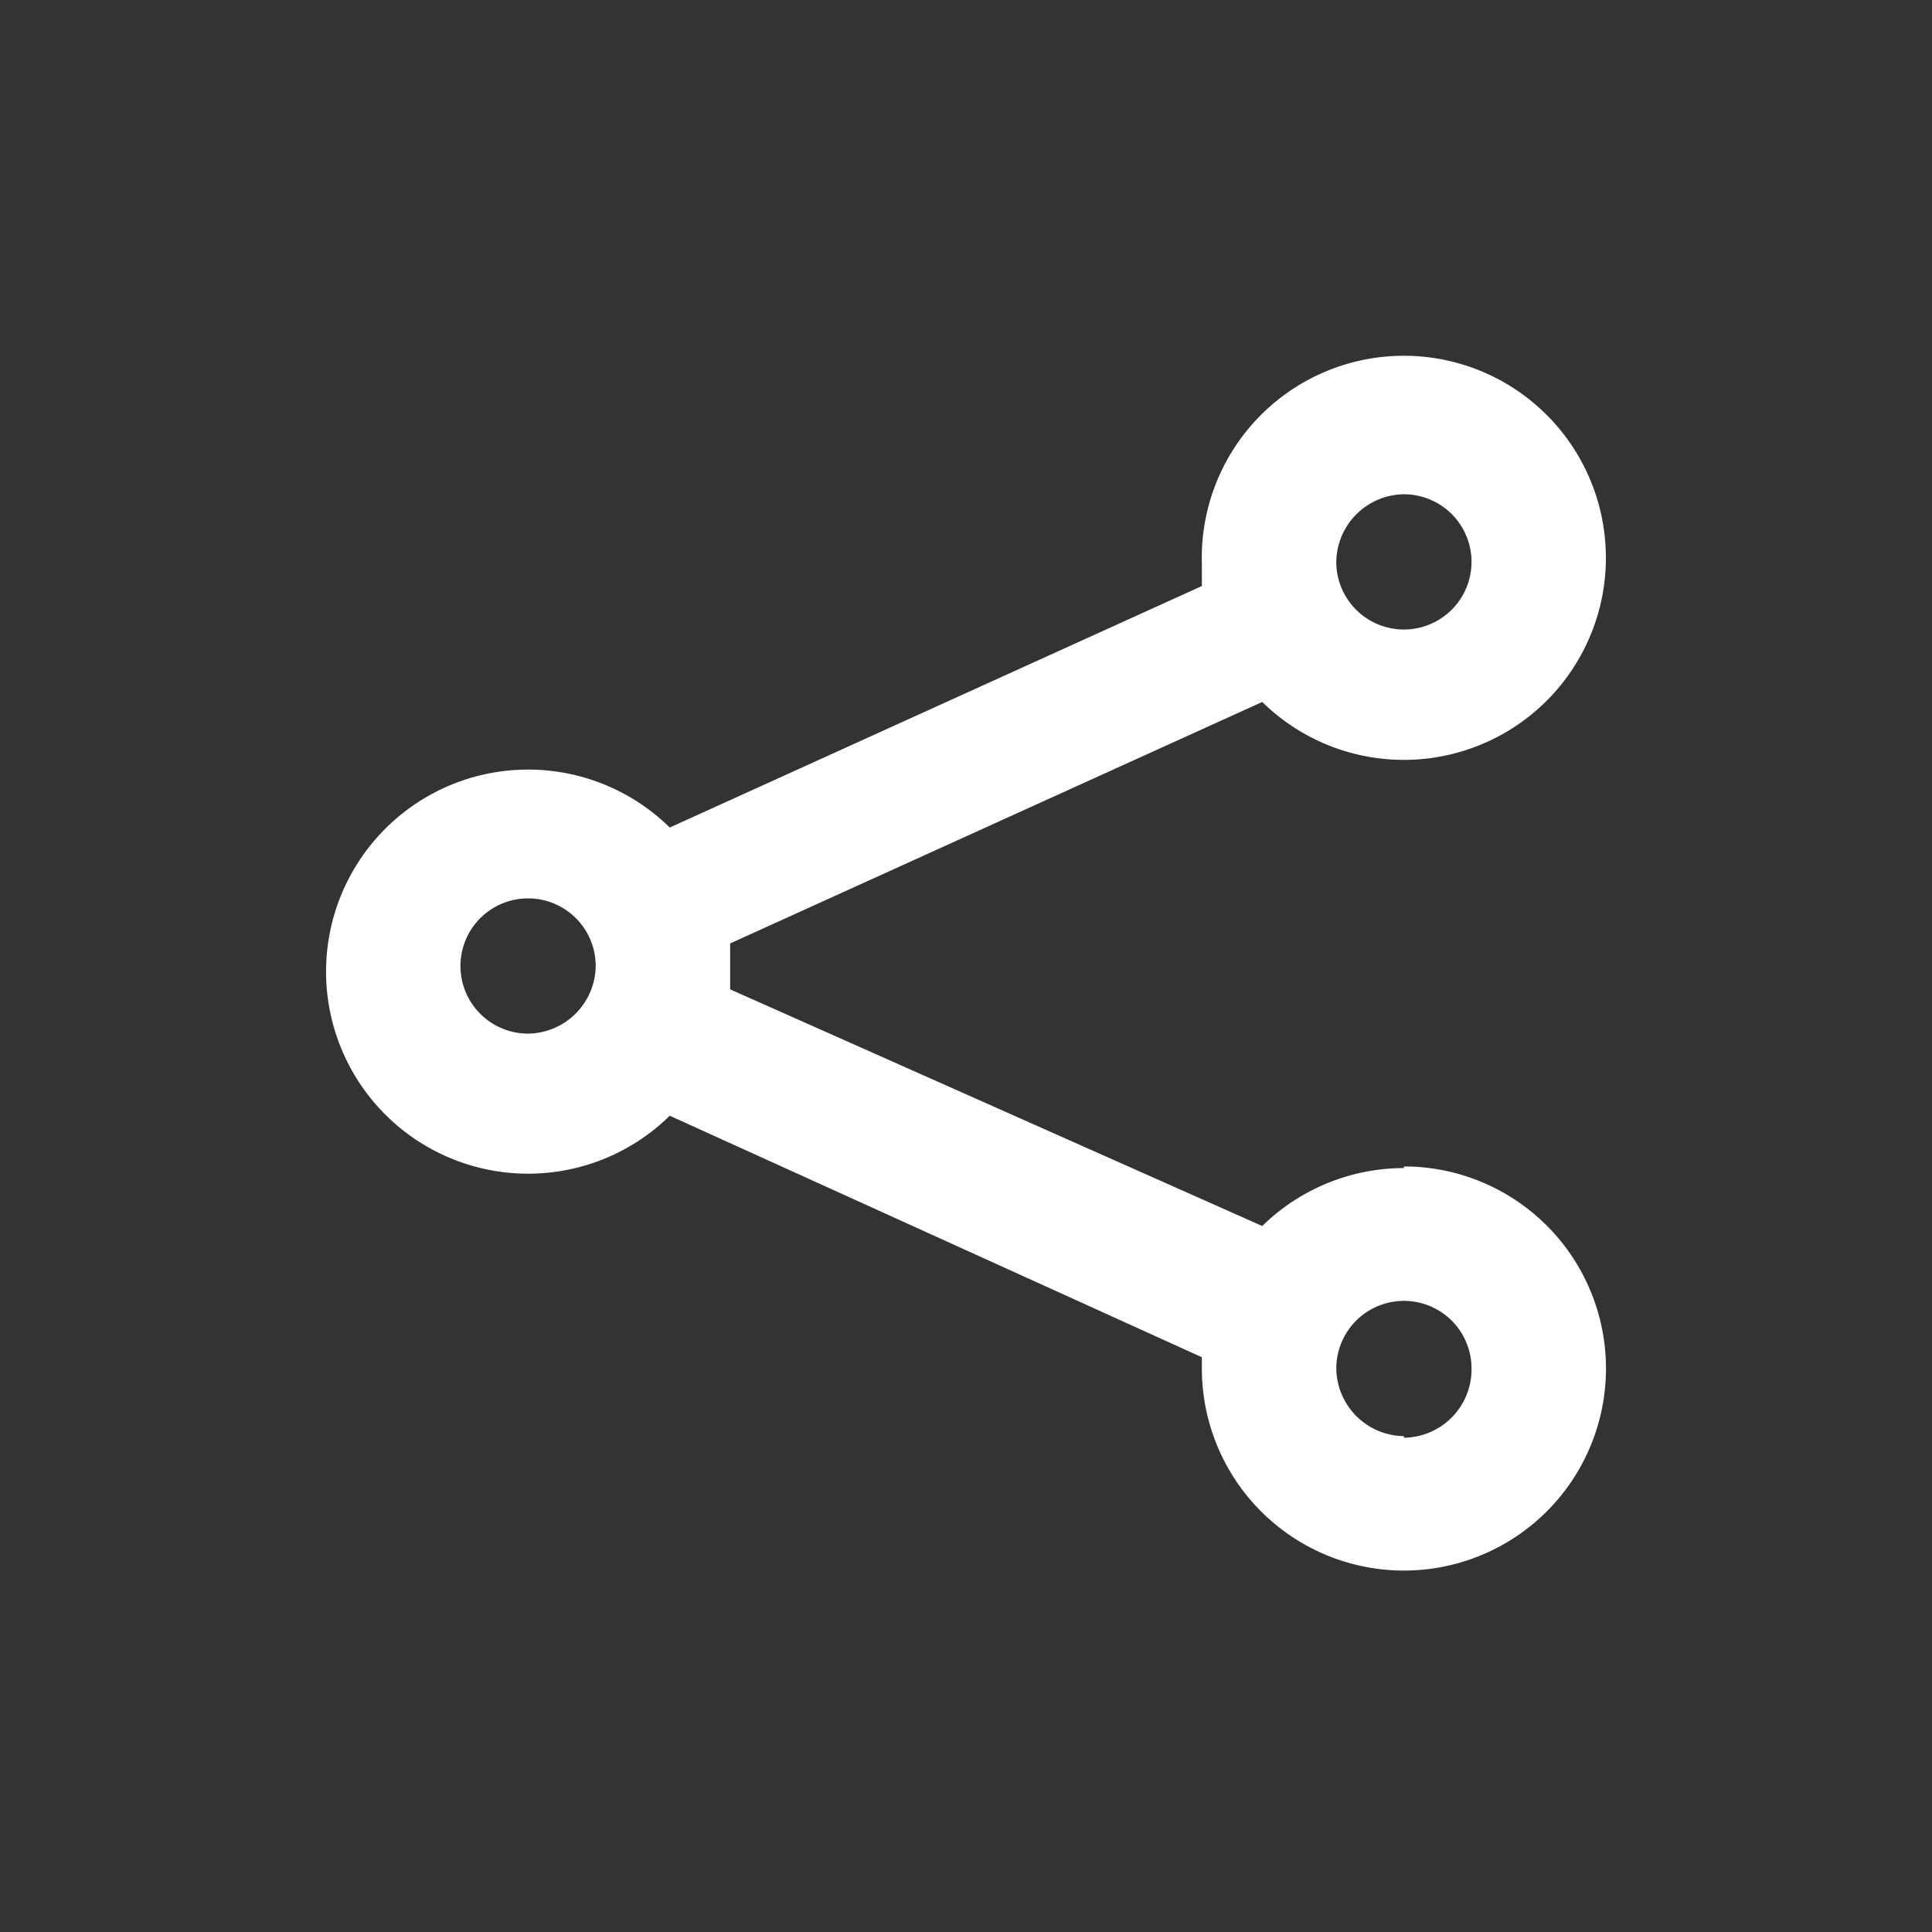 <svg xmlns="http://www.w3.org/2000/svg" viewBox="0 0 24 24"><rect x="0" y="0" width="24" height="24" fill="#333333" stroke="none"/><defs><style>.cls-1{fill:#fff;}</style></defs><title>radio</title><g id="Layer_2" data-name="Layer 2"><path class="cls-1" d="M17.44,14.51a2.52,2.52,0,0,0-1.76.72L9.07,12.29v-.57l6.61-3A2.51,2.51,0,1,0,14.93,7v.28l-6.61,3a2.51,2.51,0,1,0,0,3.58l6.61,3V17a2.51,2.51,0,1,0,2.51-2.51Zm0-8.37A.84.84,0,1,1,16.6,7,.85.85,0,0,1,17.44,6.14ZM6.56,12.84A.84.84,0,1,1,7.4,12,.85.85,0,0,1,6.56,12.84Zm10.88,5A.85.85,0,0,1,16.6,17a.84.84,0,0,1,1.68,0A.85.85,0,0,1,17.44,17.86Z"/></g></svg>